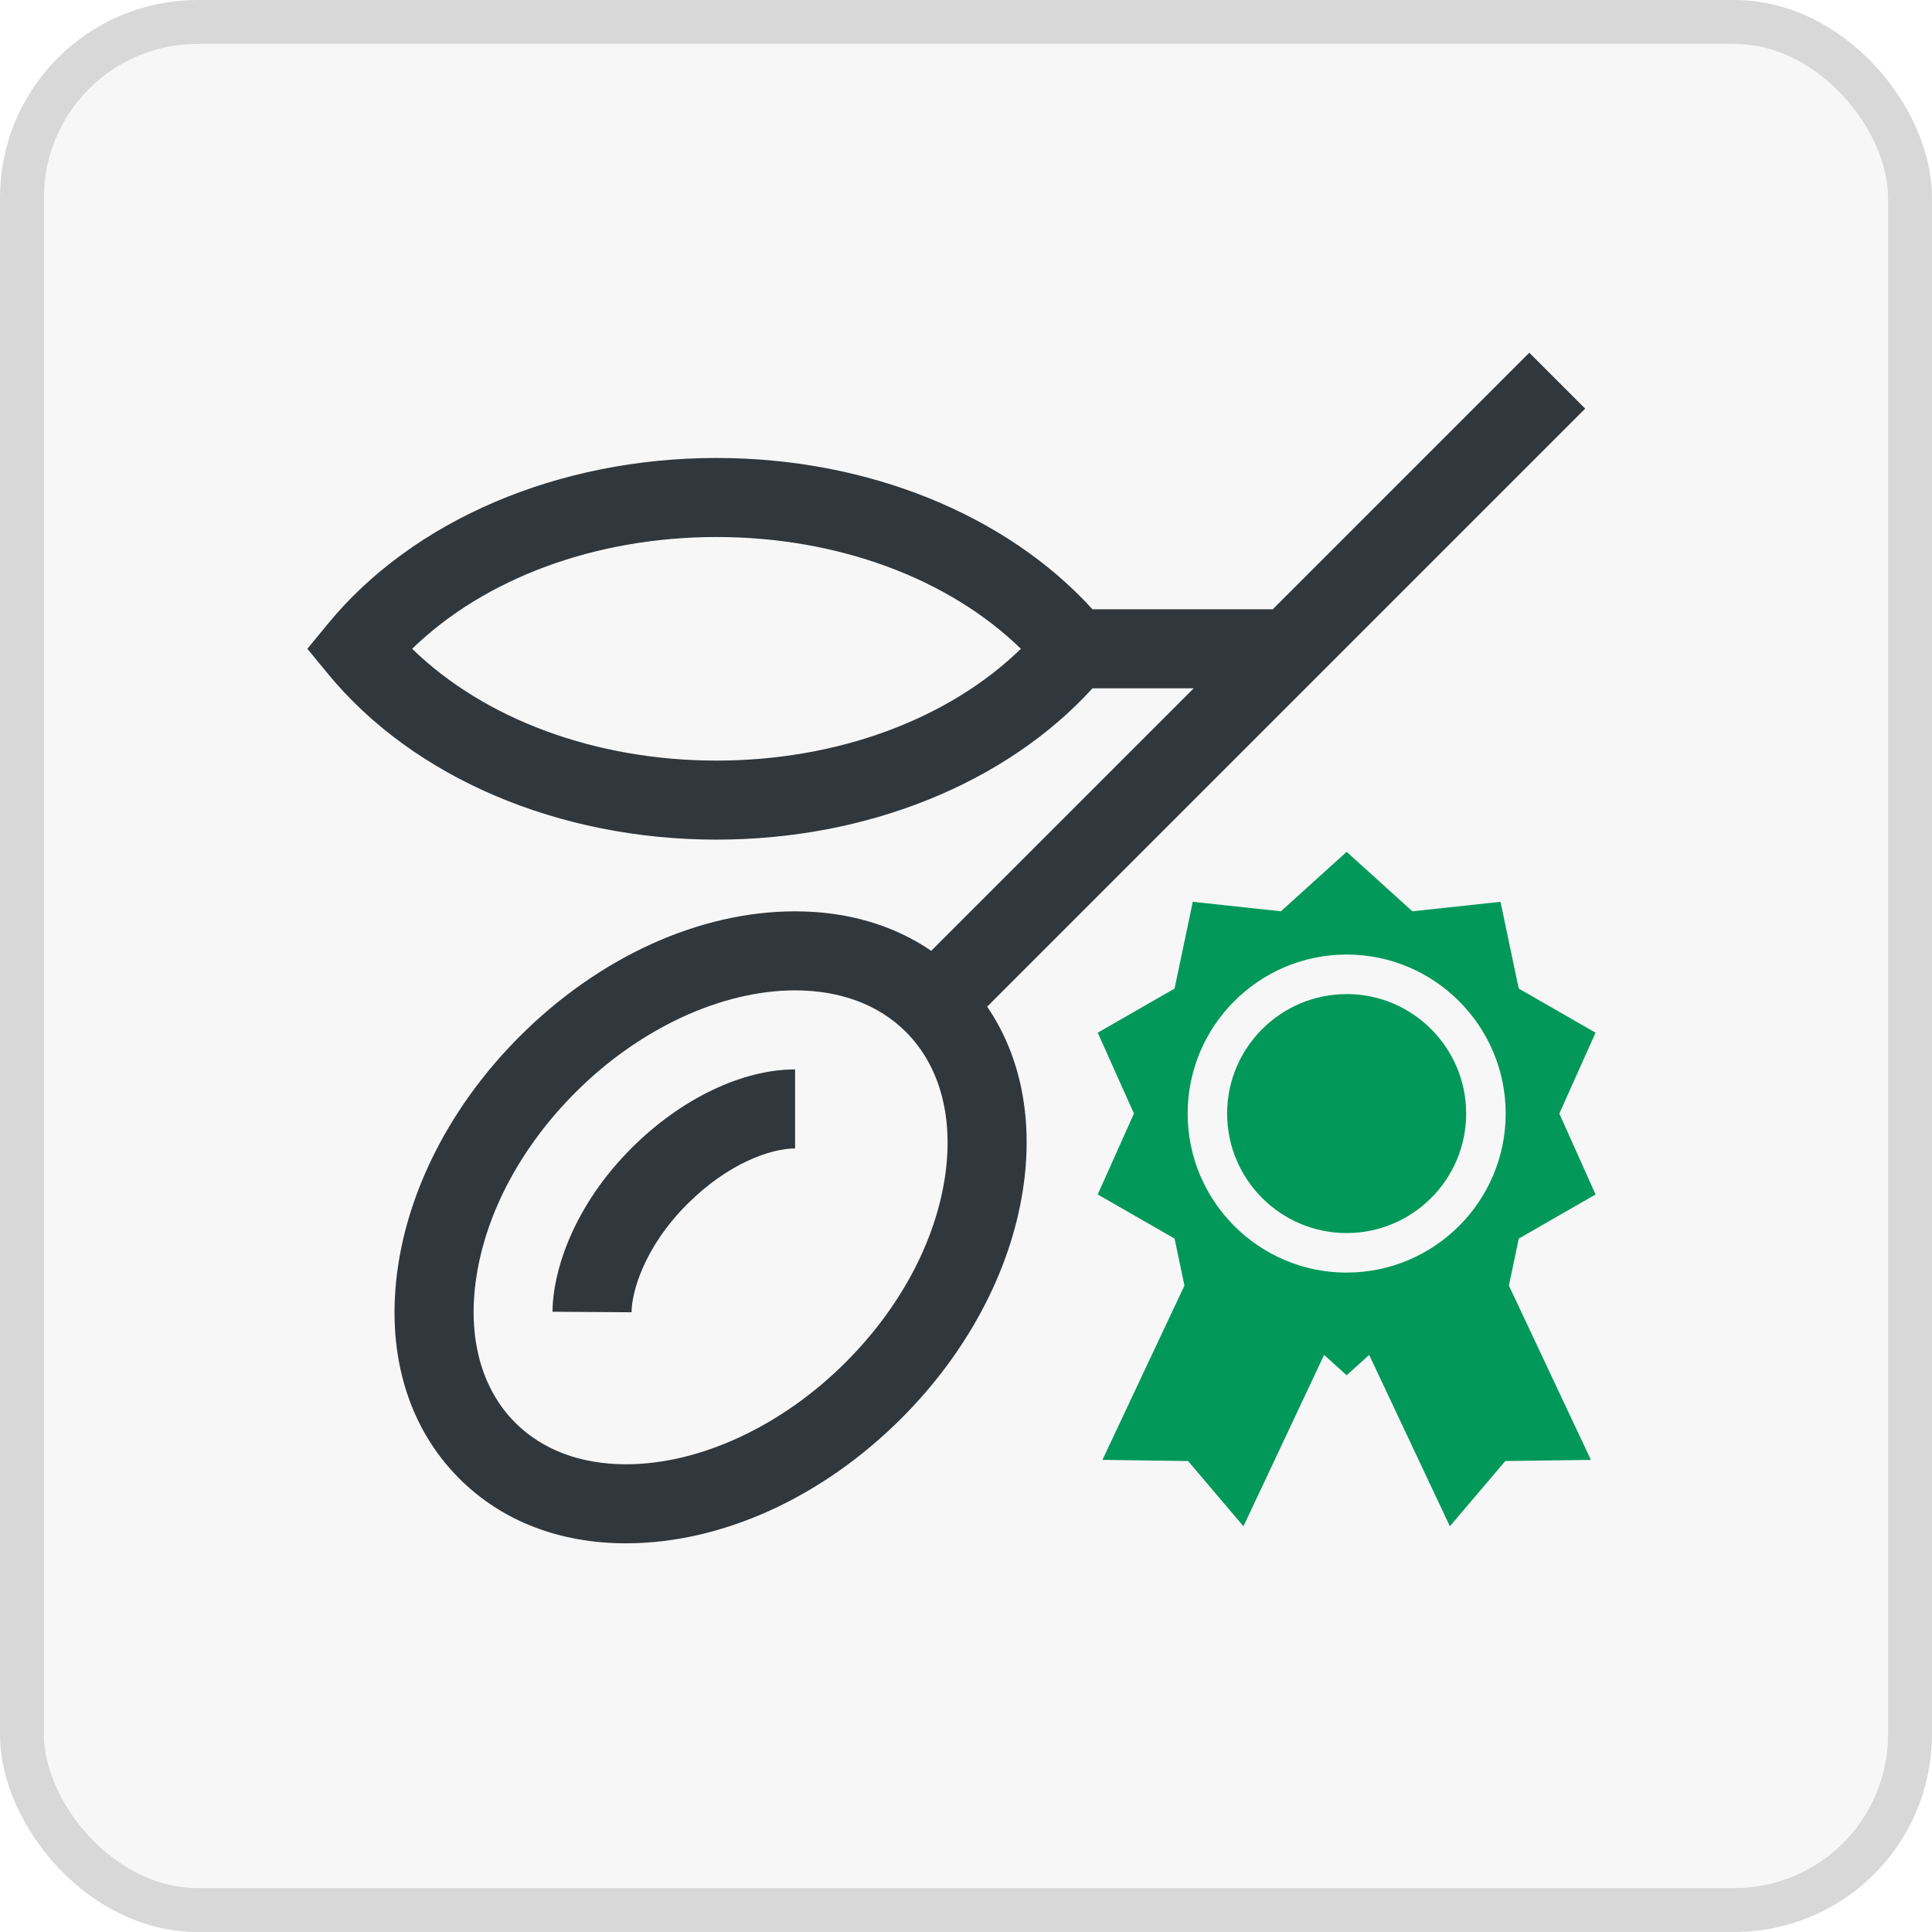 <svg xmlns="http://www.w3.org/2000/svg" width="44" height="44" viewBox="0 0 44 44">
    <g fill="none" fill-rule="evenodd">
        <rect width="43" height="43" x=".5" y=".5" fill="#F7F7F7" stroke="#D8D8D8" rx="4"/>
        <g>
            <path fill="#30373D" d="M5.583 21.874l1.8.012c.003-.446.274-1.468 1.27-2.464.936-.935 1.907-1.267 2.455-1.267v-1.8c-1.21 0-2.604.671-3.727 1.794-1.315 1.315-1.791 2.787-1.798 3.725z" transform="translate(7 8)"/>
            <path fill="#30373D" d="M29.102 1.306L27.829.033l-5.843 5.843h-4.105C15.909 3.71 12.746 2.43 9.318 2.43 5.721 2.43 2.413 3.841.47 6.204L0 6.776l.47.571c1.943 2.364 5.25 3.775 8.848 3.775 3.428 0 6.591-1.282 8.563-3.446h2.305l-5.978 5.978c-.864-.59-1.92-.899-3.1-.899-2.176 0-4.463 1.038-6.273 2.849-1.492 1.492-2.473 3.332-2.762 5.18-.305 1.953.188 3.69 1.388 4.89.965.964 2.278 1.474 3.797 1.474 2.177 0 4.463-1.038 6.273-2.848 1.492-1.493 2.473-3.333 2.762-5.181.25-1.603-.037-3.06-.811-4.193l13.62-13.62zM9.318 9.322c-2.752 0-5.282-.94-6.931-2.546C4.037 5.17 6.566 4.23 9.318 4.23c2.753 0 5.283.94 6.932 2.546-1.65 1.606-4.179 2.546-6.932 2.546zm5.197 9.52c-.23 1.474-1.032 2.96-2.257 4.185-1.453 1.453-3.322 2.321-5 2.321-1.032 0-1.904-.327-2.524-.947-.783-.783-1.096-1.969-.882-3.339.23-1.474 1.031-2.96 2.256-4.185 1.453-1.454 3.323-2.322 5-2.322 1.032 0 1.905.328 2.524.947.783.783 1.097 1.969.883 3.34z" transform="translate(7 8)"/>
            <g fill="#01985A" fill-rule="nonzero">
                <path d="M5.67 3.24c-1.502 0-2.723 1.22-2.723 2.72 0 1.502 1.221 2.722 2.722 2.722 1.5 0 2.722-1.22 2.722-2.721 0-1.501-1.221-2.722-2.722-2.722z" transform="translate(7 8) translate(18 11.4)"/>
                <path d="M11.338 7.803l-.825-1.842.825-1.842-1.75-1.005-.415-1.976-2.007.216L5.669 0 4.172 1.354l-2.007-.216-.415 1.976L0 4.119.825 5.96 0 7.803l1.75 1.005.225 1.07-1.868 3.97 1.95.026 1.262 1.486 1.837-3.903.513.464.513-.464L8.02 15.36l1.262-1.486 1.95-.026-1.868-3.97.225-1.07 1.75-1.005zm-5.669 1.78c-1.997 0-3.621-1.625-3.621-3.622 0-1.997 1.624-3.622 3.621-3.622 1.997 0 3.622 1.625 3.622 3.622 0 1.997-1.625 3.621-3.622 3.621z" transform="translate(7 8) translate(18 11.4)"/>
            </g>
        </g>
    </g>
</svg>
